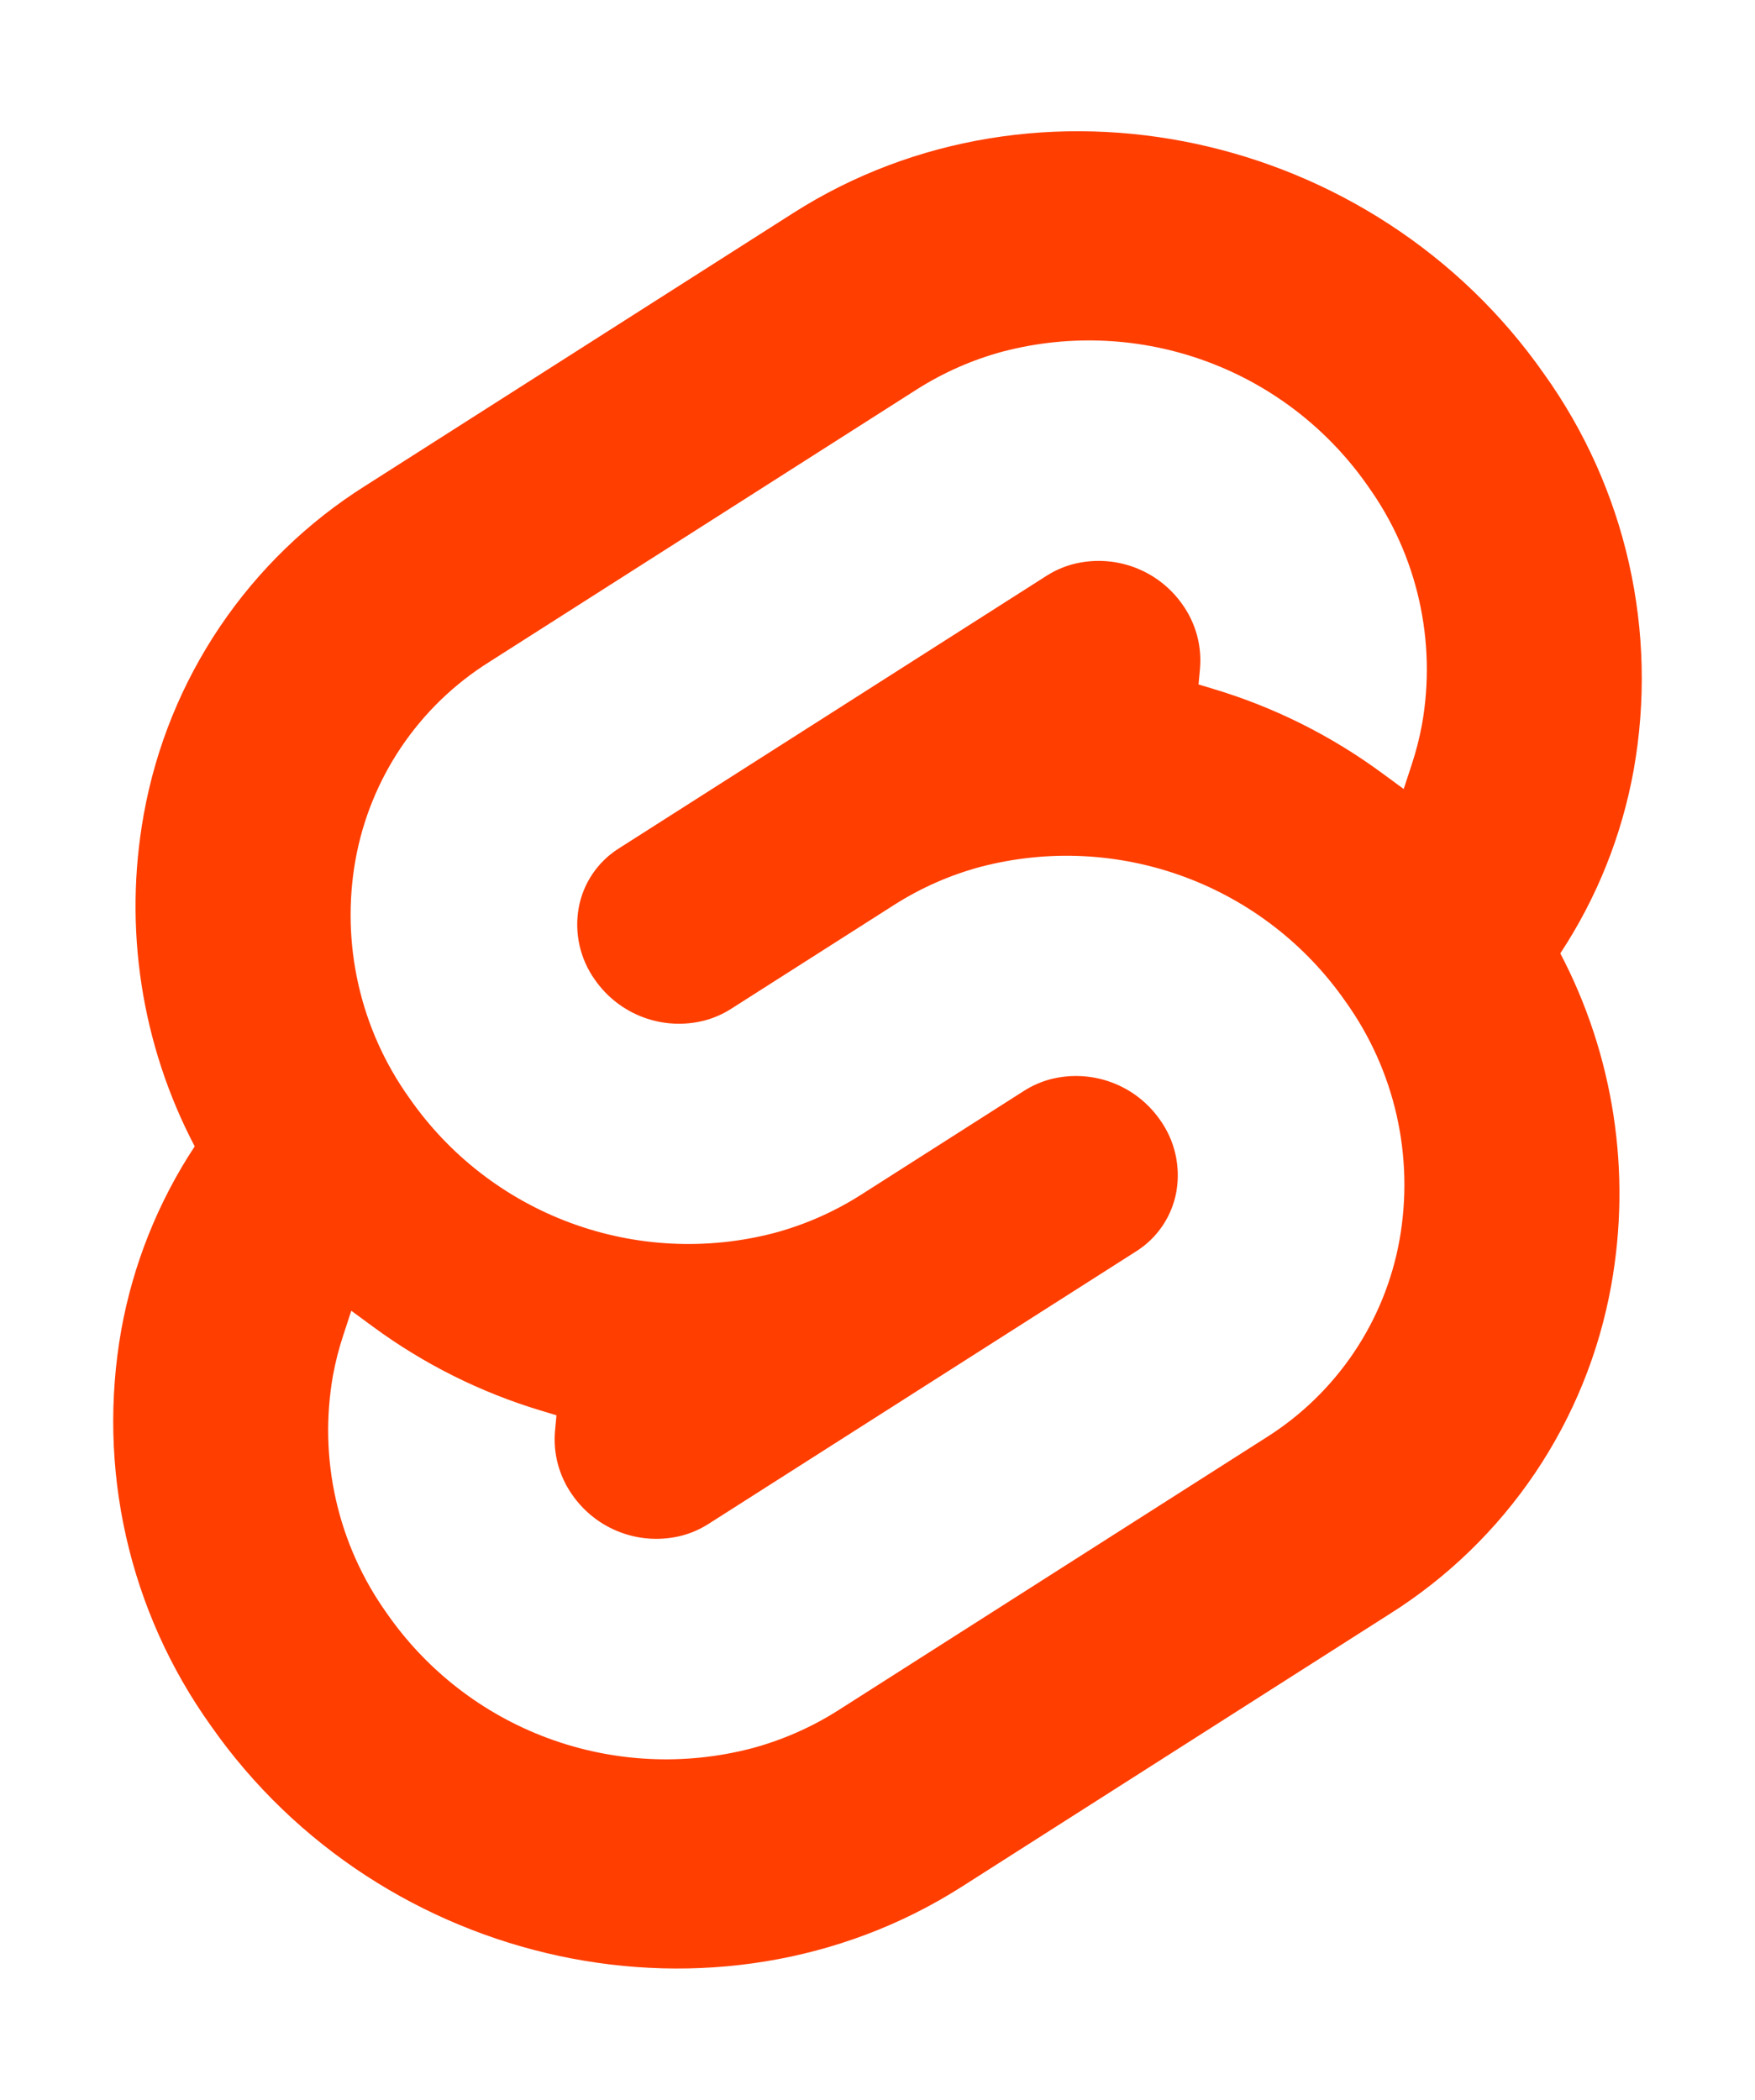 <svg width="107" height="128" viewBox="0 0 107 128" fill="none" xmlns="http://www.w3.org/2000/svg">
    <title>svelte-logo</title>
    <path fill-rule="evenodd" clip-rule="evenodd"
        d="M48.365 12.984C63.217 3.522 83.757 7.934 94.157 22.819C96.625 26.273 98.378 30.186 99.314 34.327C100.249 38.468 100.348 42.755 99.604 46.935C98.884 50.926 97.362 54.73 95.13 58.117C98.387 64.328 99.479 71.448 98.235 78.349C97.5 82.447 95.918 86.346 93.591 89.797C91.263 93.248 88.24 96.176 84.717 98.392L58.634 115.016C43.785 124.478 23.245 120.067 12.843 105.181C10.375 101.726 8.622 97.814 7.687 93.672C6.751 89.531 6.652 85.245 7.395 81.065C8.116 77.073 9.639 73.269 11.871 69.882C8.613 63.672 7.52 56.552 8.764 49.651C9.499 45.553 11.081 41.654 13.409 38.203C15.737 34.752 18.759 31.825 22.282 29.608L48.365 12.984ZM33.403 105.957C37.379 107.431 41.712 107.649 45.817 106.581C47.692 106.08 49.479 105.295 51.117 104.253L77.198 87.631C79.317 86.298 81.134 84.537 82.534 82.462C83.934 80.386 84.886 78.042 85.328 75.578C85.775 73.064 85.715 70.486 85.153 67.996C84.59 65.506 83.536 63.153 82.051 61.075C79.634 57.591 76.206 54.932 72.229 53.458C68.252 51.984 63.919 51.766 59.815 52.833C57.941 53.333 56.155 54.118 54.519 55.16L44.567 61.503C44.072 61.818 43.531 62.055 42.965 62.207C41.728 62.528 40.423 62.461 39.225 62.017C38.027 61.572 36.995 60.771 36.267 59.721C35.82 59.094 35.503 58.385 35.334 57.634C35.164 56.883 35.147 56.107 35.281 55.349C35.415 54.607 35.701 53.901 36.123 53.276C36.544 52.651 37.092 52.121 37.73 51.719L63.813 35.096C64.308 34.781 64.849 34.544 65.415 34.392C66.652 34.072 67.957 34.138 69.154 34.582C70.351 35.027 71.383 35.828 72.111 36.877C72.907 38.006 73.28 39.379 73.163 40.755L73.073 41.723L74.043 42.017C77.71 43.123 81.161 44.848 84.246 47.117L85.582 48.097L86.073 46.599C86.336 45.803 86.545 44.989 86.697 44.164C87.144 41.65 87.084 39.072 86.521 36.582C85.959 34.091 84.904 31.738 83.42 29.661C81.003 26.176 77.574 23.517 73.598 22.044C69.621 20.57 65.288 20.351 61.183 21.419C59.308 21.919 57.521 22.705 55.883 23.747L29.802 40.37C27.683 41.703 25.866 43.463 24.466 45.538C23.066 47.613 22.114 49.958 21.672 52.422C21.225 54.935 21.285 57.513 21.848 60.003C22.41 62.494 23.465 64.847 24.949 66.924C27.366 70.409 30.794 73.068 34.771 74.542C38.748 76.016 43.081 76.234 47.186 75.167C49.059 74.666 50.845 73.882 52.482 72.841L62.435 66.496C62.93 66.181 63.469 65.944 64.035 65.792C65.272 65.472 66.577 65.538 67.775 65.983C68.973 66.427 70.005 67.229 70.733 68.279C71.18 68.905 71.497 69.615 71.666 70.365C71.836 71.116 71.854 71.892 71.721 72.65C71.587 73.392 71.3 74.098 70.878 74.724C70.456 75.349 69.908 75.879 69.27 76.281L43.187 92.903C42.692 93.218 42.151 93.455 41.584 93.607C40.348 93.928 39.044 93.862 37.846 93.417C36.649 92.973 35.617 92.172 34.889 91.122C34.092 89.994 33.719 88.62 33.837 87.244L33.927 86.276L32.957 85.982C29.291 84.876 25.84 83.152 22.754 80.884L21.418 79.903L20.927 81.401C20.663 82.197 20.455 83.011 20.303 83.836C19.857 86.35 19.916 88.928 20.479 91.418C21.041 93.909 22.096 96.261 23.58 98.339C25.997 101.824 29.426 104.483 33.403 105.957Z"
        fill="#FF3E00" />
</svg>